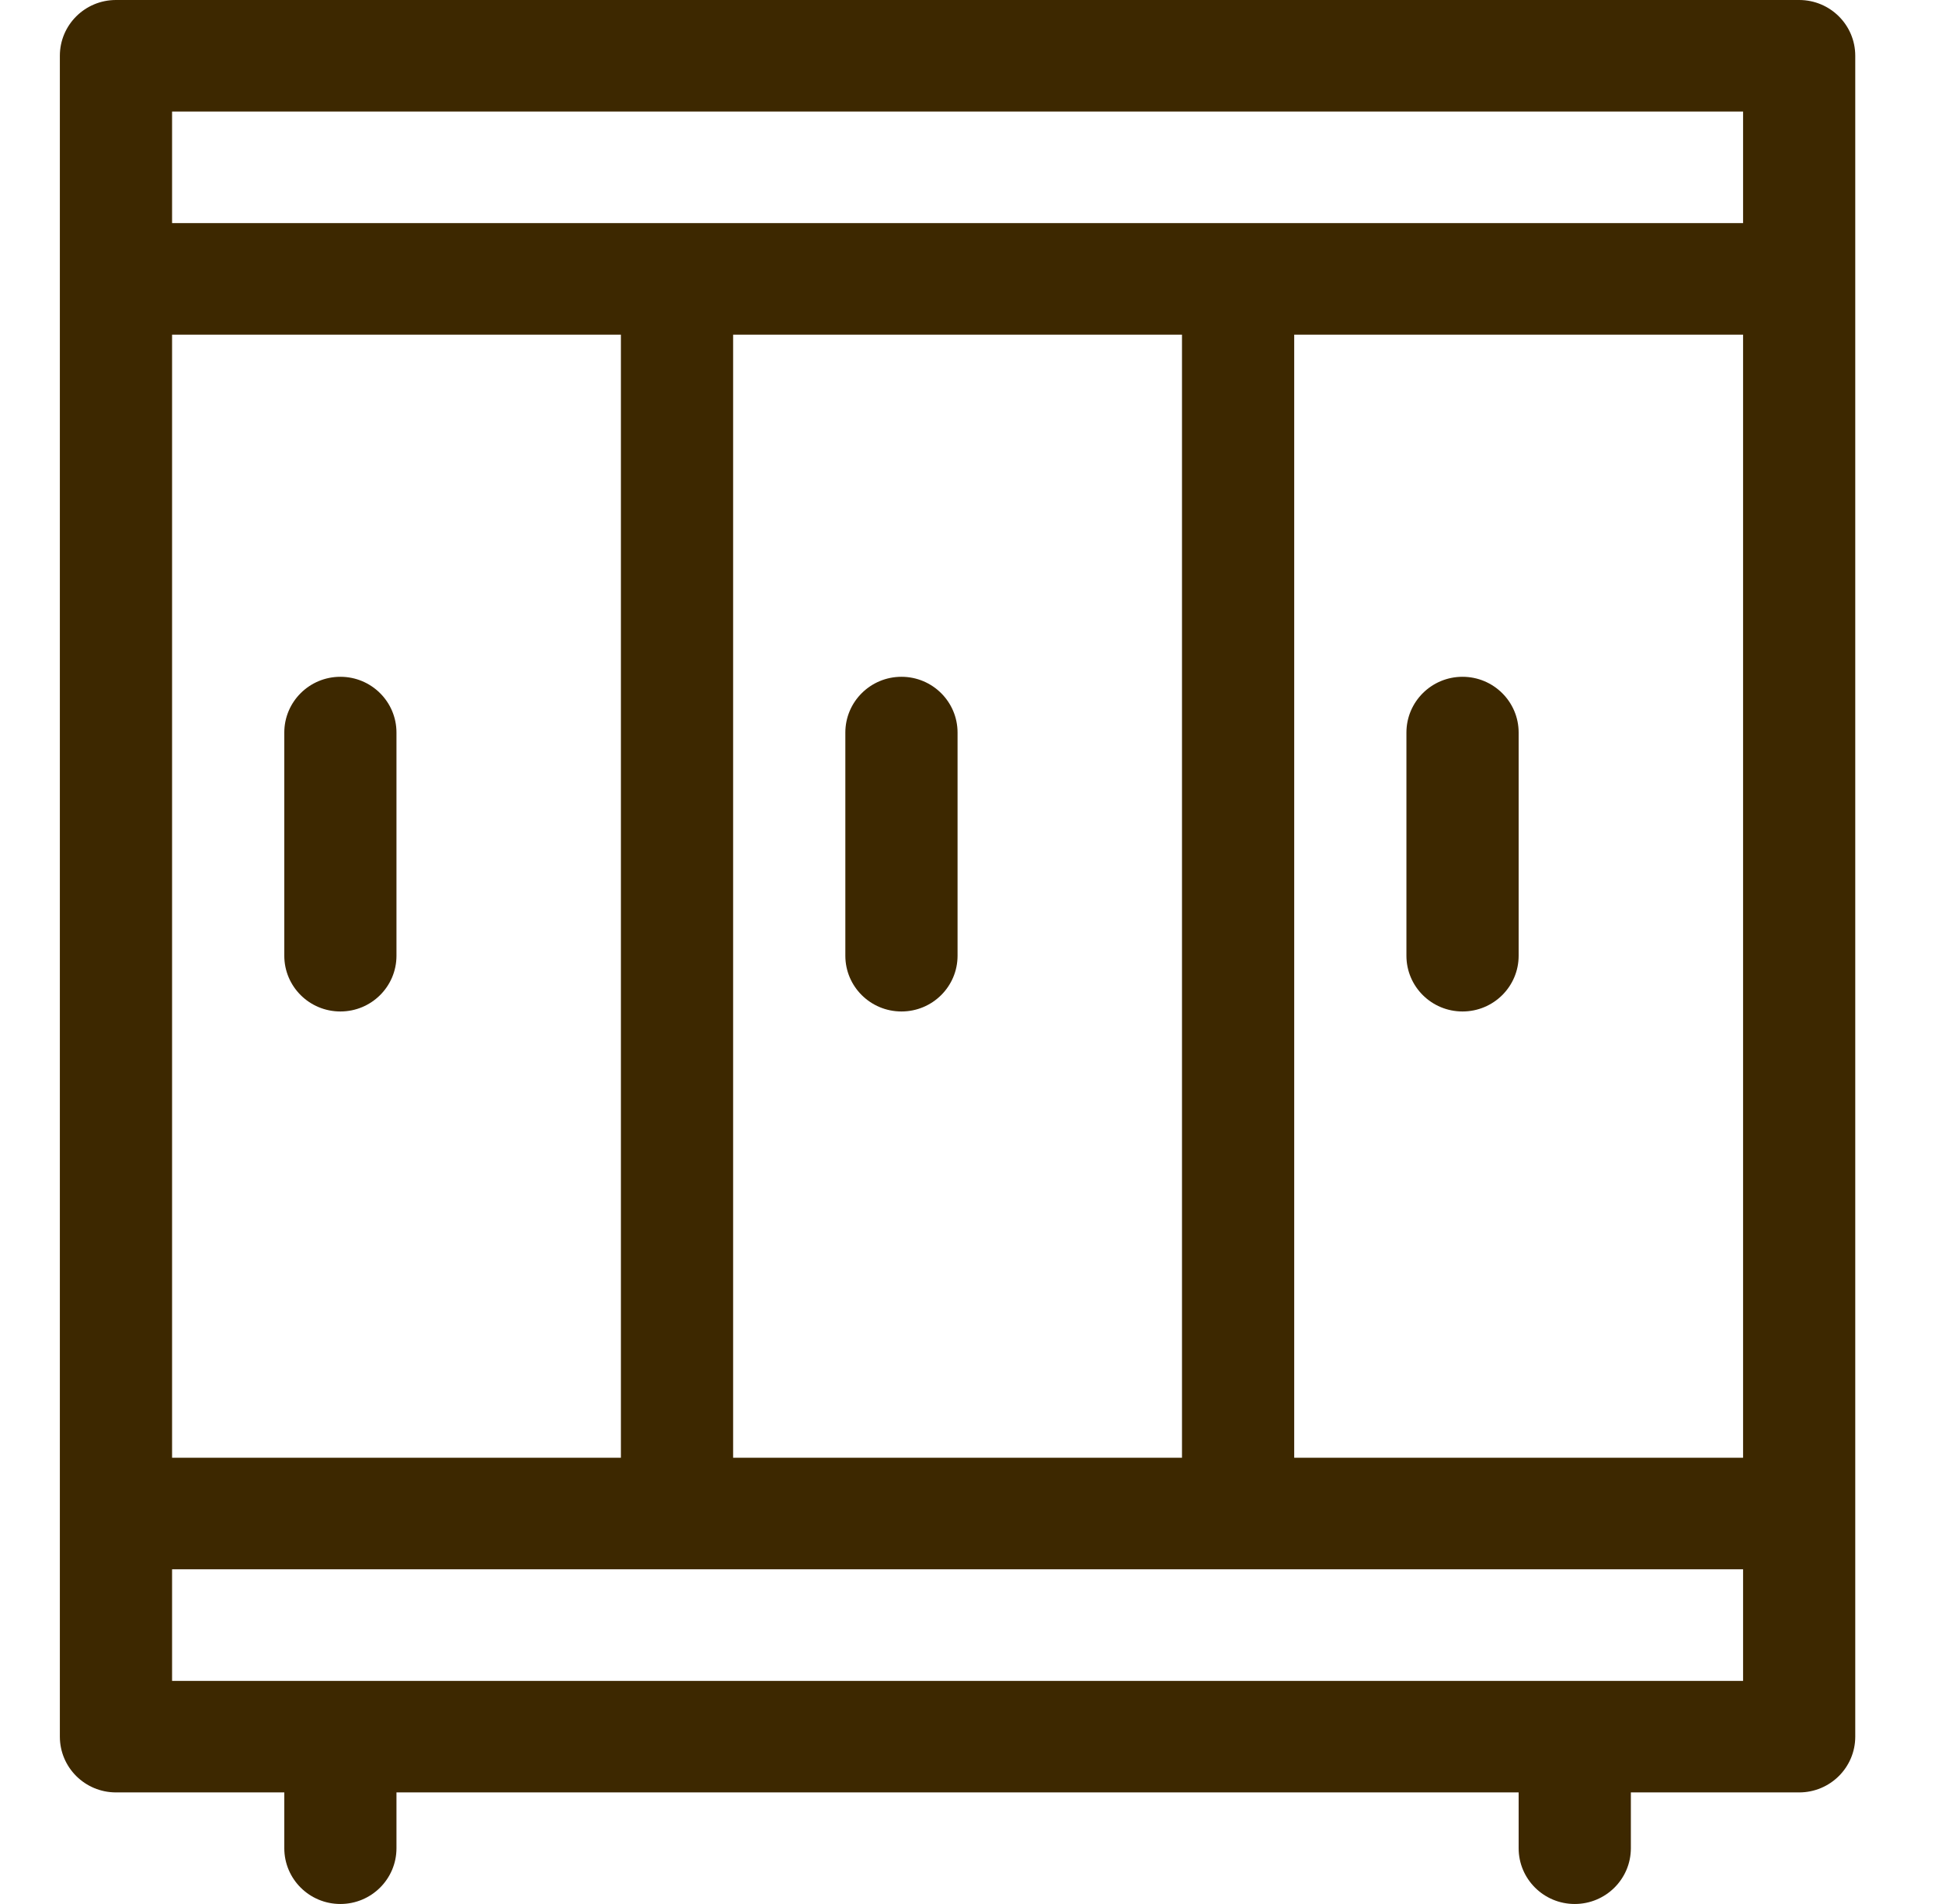 <svg width="51" height="50" viewBox="0 0 51 50" fill="none" xmlns="http://www.w3.org/2000/svg">
<path d="M47.249 0H3.045C2.231 0 1.572 0.656 1.572 1.465V45.605C1.572 46.414 2.231 47.07 3.045 47.07H7.466V48.535C7.466 49.344 8.125 50 8.939 50C9.753 50 10.412 49.344 10.412 48.535V47.07H39.882V48.535C39.882 49.344 40.541 50 41.355 50C42.169 50 42.829 49.344 42.829 48.535V47.07H47.249C48.063 47.07 48.722 46.414 48.722 45.605V1.465C48.722 0.656 48.063 0 47.249 0ZM19.253 38.281V8.789H31.041V38.281H19.253ZM4.519 38.281V8.789H16.306V38.281H4.519ZM33.988 8.789H45.776V38.281H33.988V8.789ZM45.776 2.93V5.859H4.519V2.93H45.776ZM4.519 44.141V41.211H45.776V44.141H4.519Z" fill="#3D2800"/>
<path d="M23.674 17.773C22.86 17.773 22.2 18.429 22.2 19.238V25.098C22.2 25.907 22.86 26.562 23.674 26.562C24.487 26.562 25.147 25.907 25.147 25.098V19.238C25.147 18.429 24.487 17.773 23.674 17.773Z" fill="#3D2800"/>
<path d="M8.939 17.773C8.125 17.773 7.466 18.429 7.466 19.238V25.098C7.466 25.907 8.125 26.562 8.939 26.562C9.753 26.562 10.412 25.907 10.412 25.098V19.238C10.412 18.429 9.753 17.773 8.939 17.773Z" fill="#3D2800"/>
<path d="M38.408 17.773C37.594 17.773 36.935 18.429 36.935 19.238V25.098C36.935 25.907 37.594 26.562 38.408 26.562C39.222 26.562 39.882 25.907 39.882 25.098V19.238C39.882 18.429 39.222 17.773 38.408 17.773Z" fill="#3D2800"/>
</svg>
